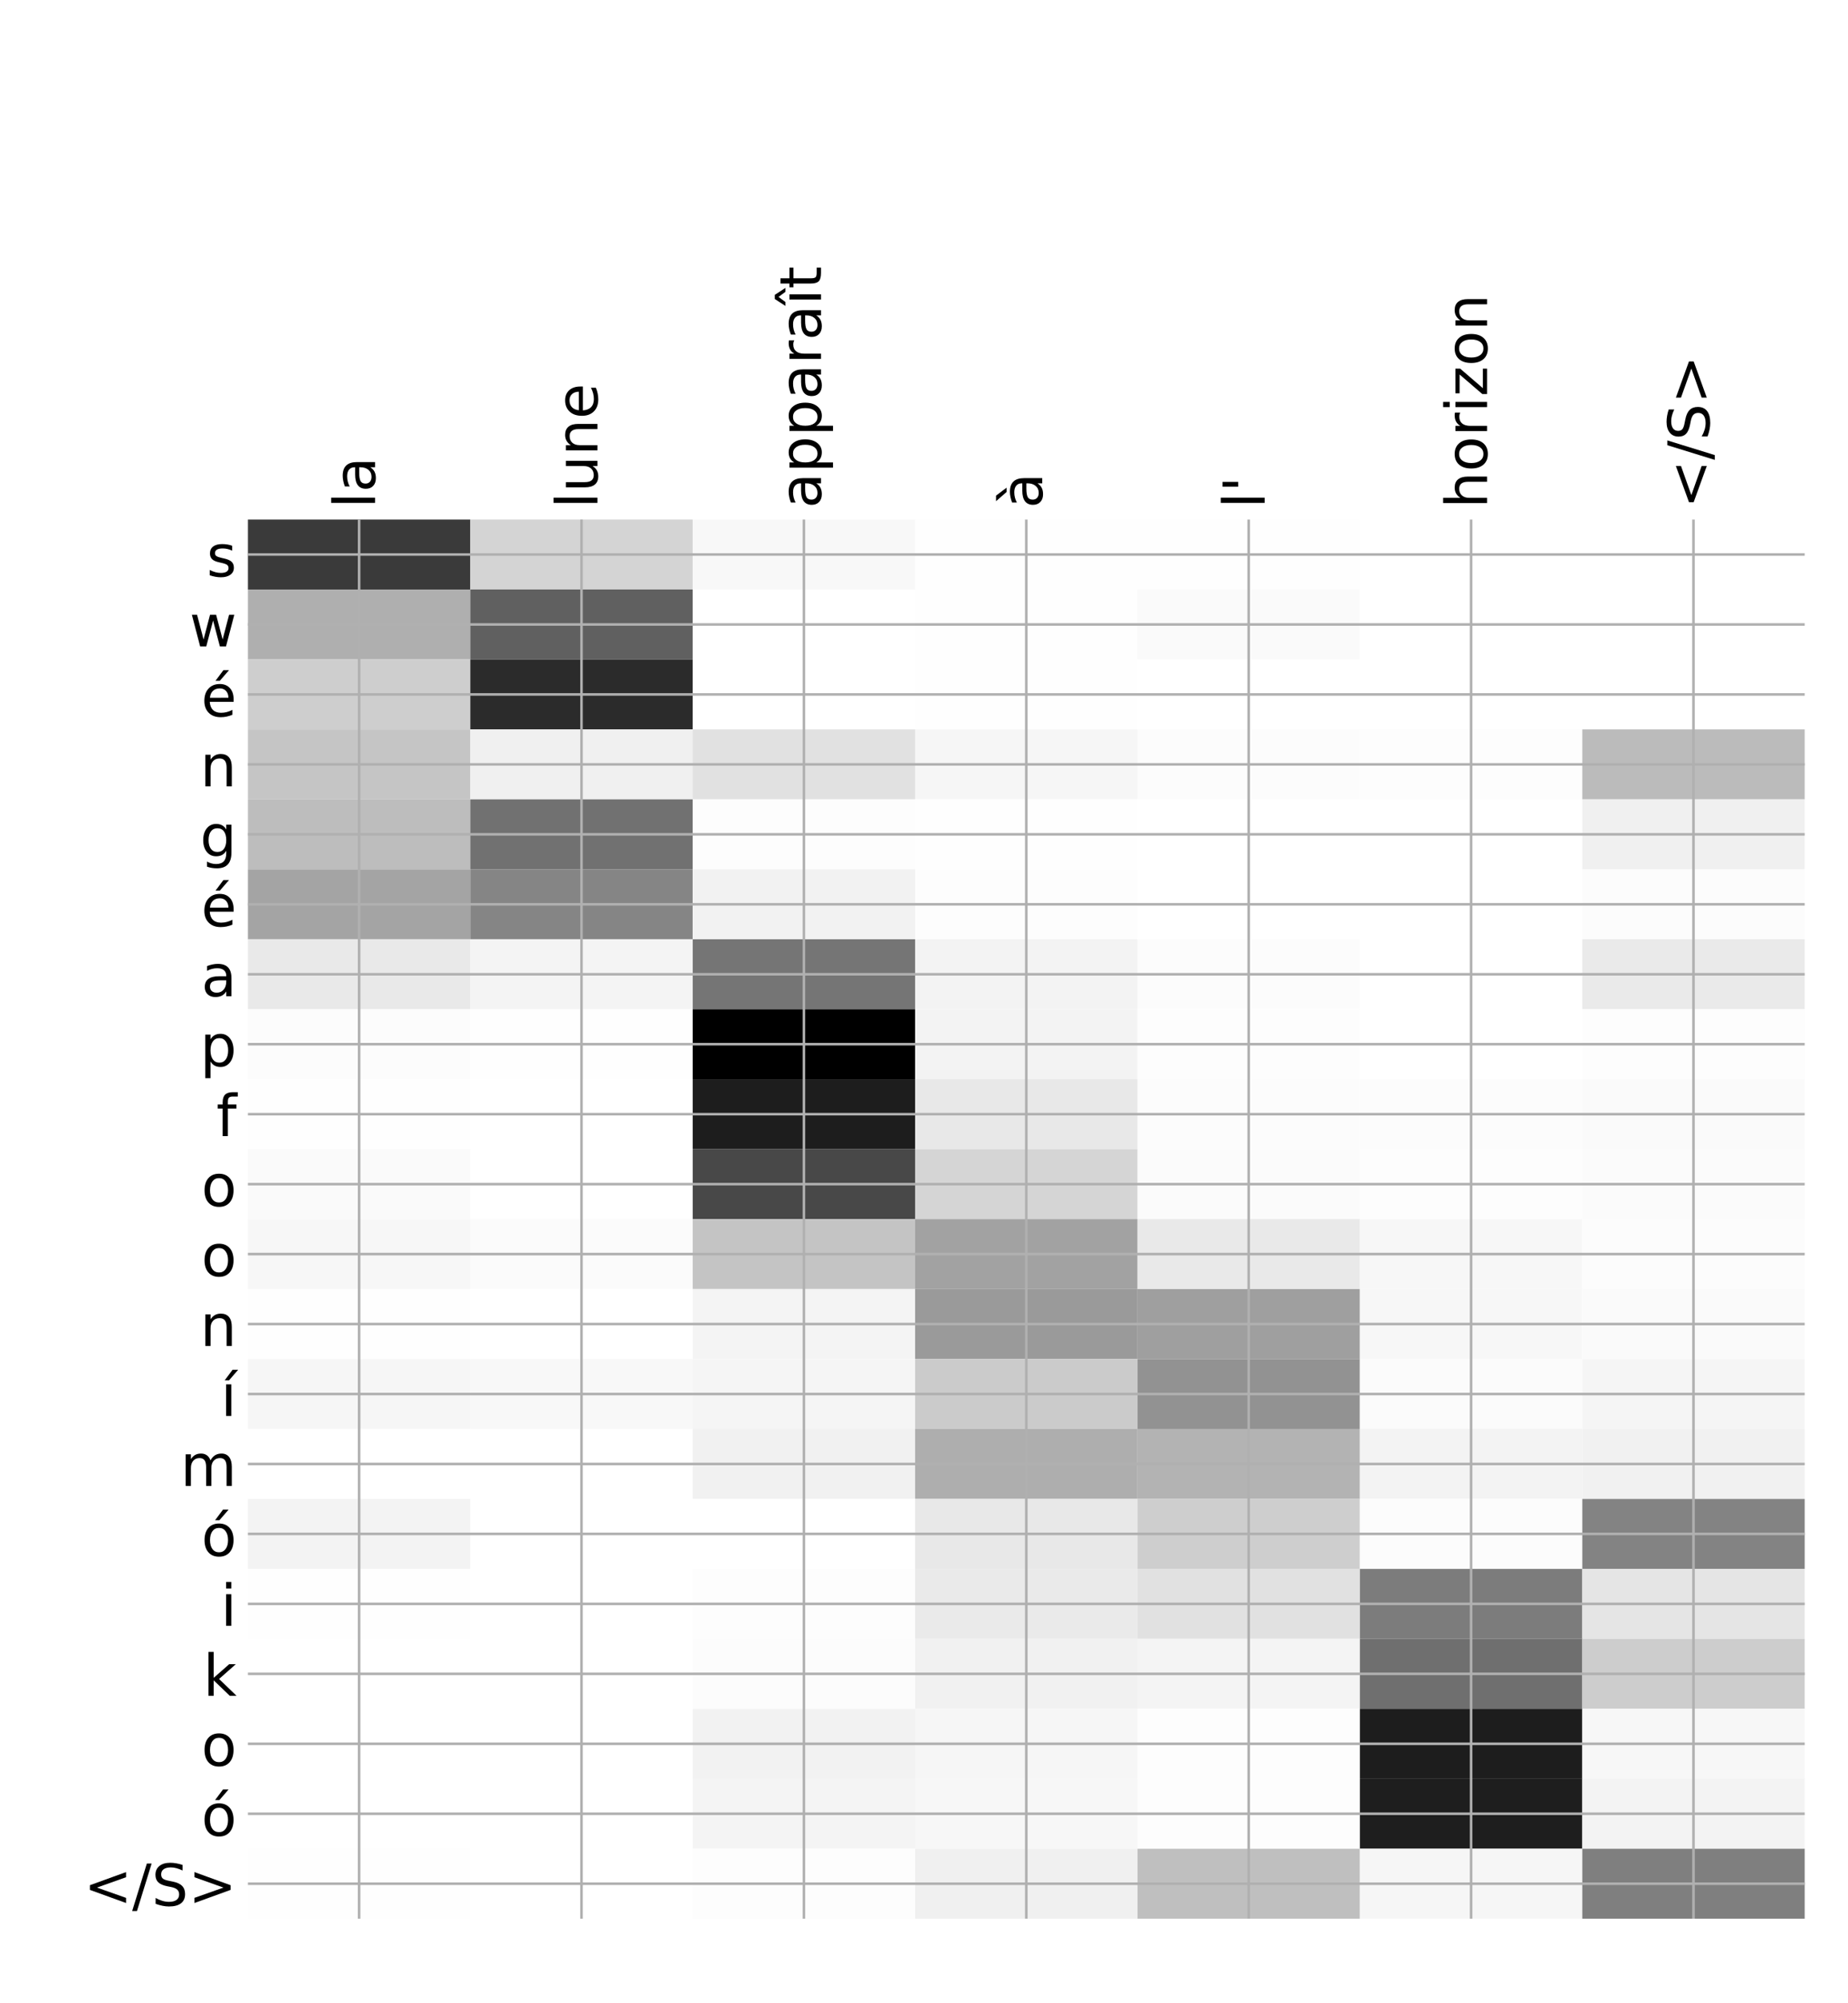 <?xml version="1.0" encoding="utf-8" standalone="no"?>
<!DOCTYPE svg PUBLIC "-//W3C//DTD SVG 1.1//EN"
  "http://www.w3.org/Graphics/SVG/1.1/DTD/svg11.dtd">
<!-- Created with matplotlib (http://matplotlib.org/) -->
<svg height="624pt" version="1.1" viewBox="0 0 576 624" width="576pt" xmlns="http://www.w3.org/2000/svg" xmlns:xlink="http://www.w3.org/1999/xlink">
 <defs>
  <style type="text/css">
*{stroke-linecap:butt;stroke-linejoin:round;}
  </style>
 </defs>
 <g id="figure_1">
  <g id="patch_1">
   <path d="M 0 624 
L 576 624 
L 576 0 
L 0 0 
z
" style="fill:#ffffff;"/>
  </g>
  <g id="axes_1">
   <g id="PolyCollection_1">
    <path clip-path="url(#p0a588c2b7b)" d="M 77.275 161.832 
L 77.275 183.623 
L 146.593 183.623 
L 146.593 161.832 
L 77.275 161.832 
z
" style="fill:#3a3a3a;"/>
    <path clip-path="url(#p0a588c2b7b)" d="M 146.593 161.832 
L 146.593 183.623 
L 215.911 183.623 
L 215.911 161.832 
L 146.593 161.832 
z
" style="fill:#d4d4d4;"/>
    <path clip-path="url(#p0a588c2b7b)" d="M 215.911 161.832 
L 215.911 183.623 
L 285.229 183.623 
L 285.229 161.832 
L 215.911 161.832 
z
" style="fill:#f8f8f8;"/>
    <path clip-path="url(#p0a588c2b7b)" d="M 285.229 161.832 
L 285.229 183.623 
L 354.546 183.623 
L 354.546 161.832 
L 285.229 161.832 
z
" style="fill:#fefefe;"/>
    <path clip-path="url(#p0a588c2b7b)" d="M 354.546 161.832 
L 354.546 183.623 
L 423.864 183.623 
L 423.864 161.832 
L 354.546 161.832 
z
" style="fill:#fefefe;"/>
    <path clip-path="url(#p0a588c2b7b)" d="M 423.864 161.832 
L 423.864 183.623 
L 493.182 183.623 
L 493.182 161.832 
L 423.864 161.832 
z
" style="fill:#ffffff;"/>
    <path clip-path="url(#p0a588c2b7b)" d="M 493.182 161.832 
L 493.182 183.623 
L 562.5 183.623 
L 562.5 161.832 
L 493.182 161.832 
z
" style="fill:#ffffff;"/>
    <path clip-path="url(#p0a588c2b7b)" d="M 77.275 183.623 
L 77.275 205.415 
L 146.593 205.415 
L 146.593 183.623 
L 77.275 183.623 
z
" style="fill:#afafaf;"/>
    <path clip-path="url(#p0a588c2b7b)" d="M 146.593 183.623 
L 146.593 205.415 
L 215.911 205.415 
L 215.911 183.623 
L 146.593 183.623 
z
" style="fill:#606060;"/>
    <path clip-path="url(#p0a588c2b7b)" d="M 215.911 183.623 
L 215.911 205.415 
L 285.229 205.415 
L 285.229 183.623 
L 215.911 183.623 
z
" style="fill:#ffffff;"/>
    <path clip-path="url(#p0a588c2b7b)" d="M 285.229 183.623 
L 285.229 205.415 
L 354.546 205.415 
L 354.546 183.623 
L 285.229 183.623 
z
" style="fill:#fefefe;"/>
    <path clip-path="url(#p0a588c2b7b)" d="M 354.546 183.623 
L 354.546 205.415 
L 423.864 205.415 
L 423.864 183.623 
L 354.546 183.623 
z
" style="fill:#fafafa;"/>
    <path clip-path="url(#p0a588c2b7b)" d="M 423.864 183.623 
L 423.864 205.415 
L 493.182 205.415 
L 493.182 183.623 
L 423.864 183.623 
z
" style="fill:#ffffff;"/>
    <path clip-path="url(#p0a588c2b7b)" d="M 493.182 183.623 
L 493.182 205.415 
L 562.5 205.415 
L 562.5 183.623 
L 493.182 183.623 
z
" style="fill:#ffffff;"/>
    <path clip-path="url(#p0a588c2b7b)" d="M 77.275 205.415 
L 77.275 227.206 
L 146.593 227.206 
L 146.593 205.415 
L 77.275 205.415 
z
" style="fill:#cecece;"/>
    <path clip-path="url(#p0a588c2b7b)" d="M 146.593 205.415 
L 146.593 227.206 
L 215.911 227.206 
L 215.911 205.415 
L 146.593 205.415 
z
" style="fill:#2b2b2b;"/>
    <path clip-path="url(#p0a588c2b7b)" d="M 215.911 205.415 
L 215.911 227.206 
L 285.229 227.206 
L 285.229 205.415 
L 215.911 205.415 
z
" style="fill:#ffffff;"/>
    <path clip-path="url(#p0a588c2b7b)" d="M 285.229 205.415 
L 285.229 227.206 
L 354.546 227.206 
L 354.546 205.415 
L 285.229 205.415 
z
" style="fill:#fefefe;"/>
    <path clip-path="url(#p0a588c2b7b)" d="M 354.546 205.415 
L 354.546 227.206 
L 423.864 227.206 
L 423.864 205.415 
L 354.546 205.415 
z
" style="fill:#ffffff;"/>
    <path clip-path="url(#p0a588c2b7b)" d="M 423.864 205.415 
L 423.864 227.206 
L 493.182 227.206 
L 493.182 205.415 
L 423.864 205.415 
z
" style="fill:#ffffff;"/>
    <path clip-path="url(#p0a588c2b7b)" d="M 493.182 205.415 
L 493.182 227.206 
L 562.5 227.206 
L 562.5 205.415 
L 493.182 205.415 
z
" style="fill:#ffffff;"/>
    <path clip-path="url(#p0a588c2b7b)" d="M 77.275 227.206 
L 77.275 248.998 
L 146.593 248.998 
L 146.593 227.206 
L 77.275 227.206 
z
" style="fill:#c5c5c5;"/>
    <path clip-path="url(#p0a588c2b7b)" d="M 146.593 227.206 
L 146.593 248.998 
L 215.911 248.998 
L 215.911 227.206 
L 146.593 227.206 
z
" style="fill:#f0f0f0;"/>
    <path clip-path="url(#p0a588c2b7b)" d="M 215.911 227.206 
L 215.911 248.998 
L 285.229 248.998 
L 285.229 227.206 
L 215.911 227.206 
z
" style="fill:#e1e1e1;"/>
    <path clip-path="url(#p0a588c2b7b)" d="M 285.229 227.206 
L 285.229 248.998 
L 354.546 248.998 
L 354.546 227.206 
L 285.229 227.206 
z
" style="fill:#f6f6f6;"/>
    <path clip-path="url(#p0a588c2b7b)" d="M 354.546 227.206 
L 354.546 248.998 
L 423.864 248.998 
L 423.864 227.206 
L 354.546 227.206 
z
" style="fill:#fcfcfc;"/>
    <path clip-path="url(#p0a588c2b7b)" d="M 423.864 227.206 
L 423.864 248.998 
L 493.182 248.998 
L 493.182 227.206 
L 423.864 227.206 
z
" style="fill:#fdfdfd;"/>
    <path clip-path="url(#p0a588c2b7b)" d="M 493.182 227.206 
L 493.182 248.998 
L 562.5 248.998 
L 562.5 227.206 
L 493.182 227.206 
z
" style="fill:#bbbbbb;"/>
    <path clip-path="url(#p0a588c2b7b)" d="M 77.275 248.998 
L 77.275 270.789 
L 146.593 270.789 
L 146.593 248.998 
L 77.275 248.998 
z
" style="fill:#bdbdbd;"/>
    <path clip-path="url(#p0a588c2b7b)" d="M 146.593 248.998 
L 146.593 270.789 
L 215.911 270.789 
L 215.911 248.998 
L 146.593 248.998 
z
" style="fill:#717171;"/>
    <path clip-path="url(#p0a588c2b7b)" d="M 215.911 248.998 
L 215.911 270.789 
L 285.229 270.789 
L 285.229 248.998 
L 215.911 248.998 
z
" style="fill:#fdfdfd;"/>
    <path clip-path="url(#p0a588c2b7b)" d="M 285.229 248.998 
L 285.229 270.789 
L 354.546 270.789 
L 354.546 248.998 
L 285.229 248.998 
z
" style="fill:#fefefe;"/>
    <path clip-path="url(#p0a588c2b7b)" d="M 354.546 248.998 
L 354.546 270.789 
L 423.864 270.789 
L 423.864 248.998 
L 354.546 248.998 
z
" style="fill:#ffffff;"/>
    <path clip-path="url(#p0a588c2b7b)" d="M 423.864 248.998 
L 423.864 270.789 
L 493.182 270.789 
L 493.182 248.998 
L 423.864 248.998 
z
" style="fill:#ffffff;"/>
    <path clip-path="url(#p0a588c2b7b)" d="M 493.182 248.998 
L 493.182 270.789 
L 562.5 270.789 
L 562.5 248.998 
L 493.182 248.998 
z
" style="fill:#f0f0f0;"/>
    <path clip-path="url(#p0a588c2b7b)" d="M 77.275 270.789 
L 77.275 292.581 
L 146.593 292.581 
L 146.593 270.789 
L 77.275 270.789 
z
" style="fill:#a4a4a4;"/>
    <path clip-path="url(#p0a588c2b7b)" d="M 146.593 270.789 
L 146.593 292.581 
L 215.911 292.581 
L 215.911 270.789 
L 146.593 270.789 
z
" style="fill:#858585;"/>
    <path clip-path="url(#p0a588c2b7b)" d="M 215.911 270.789 
L 215.911 292.581 
L 285.229 292.581 
L 285.229 270.789 
L 215.911 270.789 
z
" style="fill:#f2f2f2;"/>
    <path clip-path="url(#p0a588c2b7b)" d="M 285.229 270.789 
L 285.229 292.581 
L 354.546 292.581 
L 354.546 270.789 
L 285.229 270.789 
z
" style="fill:#fdfdfd;"/>
    <path clip-path="url(#p0a588c2b7b)" d="M 354.546 270.789 
L 354.546 292.581 
L 423.864 292.581 
L 423.864 270.789 
L 354.546 270.789 
z
" style="fill:#ffffff;"/>
    <path clip-path="url(#p0a588c2b7b)" d="M 423.864 270.789 
L 423.864 292.581 
L 493.182 292.581 
L 493.182 270.789 
L 423.864 270.789 
z
" style="fill:#ffffff;"/>
    <path clip-path="url(#p0a588c2b7b)" d="M 493.182 270.789 
L 493.182 292.581 
L 562.5 292.581 
L 562.5 270.789 
L 493.182 270.789 
z
" style="fill:#fcfcfc;"/>
    <path clip-path="url(#p0a588c2b7b)" d="M 77.275 292.581 
L 77.275 314.372 
L 146.593 314.372 
L 146.593 292.581 
L 77.275 292.581 
z
" style="fill:#e9e9e9;"/>
    <path clip-path="url(#p0a588c2b7b)" d="M 146.593 292.581 
L 146.593 314.372 
L 215.911 314.372 
L 215.911 292.581 
L 146.593 292.581 
z
" style="fill:#f4f4f4;"/>
    <path clip-path="url(#p0a588c2b7b)" d="M 215.911 292.581 
L 215.911 314.372 
L 285.229 314.372 
L 285.229 292.581 
L 215.911 292.581 
z
" style="fill:#757575;"/>
    <path clip-path="url(#p0a588c2b7b)" d="M 285.229 292.581 
L 285.229 314.372 
L 354.546 314.372 
L 354.546 292.581 
L 285.229 292.581 
z
" style="fill:#f3f3f3;"/>
    <path clip-path="url(#p0a588c2b7b)" d="M 354.546 292.581 
L 354.546 314.372 
L 423.864 314.372 
L 423.864 292.581 
L 354.546 292.581 
z
" style="fill:#fcfcfc;"/>
    <path clip-path="url(#p0a588c2b7b)" d="M 423.864 292.581 
L 423.864 314.372 
L 493.182 314.372 
L 493.182 292.581 
L 423.864 292.581 
z
" style="fill:#ffffff;"/>
    <path clip-path="url(#p0a588c2b7b)" d="M 493.182 292.581 
L 493.182 314.372 
L 562.5 314.372 
L 562.5 292.581 
L 493.182 292.581 
z
" style="fill:#eaeaea;"/>
    <path clip-path="url(#p0a588c2b7b)" d="M 77.275 314.372 
L 77.275 336.164 
L 146.593 336.164 
L 146.593 314.372 
L 77.275 314.372 
z
" style="fill:#fcfcfc;"/>
    <path clip-path="url(#p0a588c2b7b)" d="M 146.593 314.372 
L 146.593 336.164 
L 215.911 336.164 
L 215.911 314.372 
L 146.593 314.372 
z
" style="fill:#fefefe;"/>
    <path clip-path="url(#p0a588c2b7b)" d="M 215.911 314.372 
L 215.911 336.164 
L 285.229 336.164 
L 285.229 314.372 
L 215.911 314.372 
z
"/>
    <path clip-path="url(#p0a588c2b7b)" d="M 285.229 314.372 
L 285.229 336.164 
L 354.546 336.164 
L 354.546 314.372 
L 285.229 314.372 
z
" style="fill:#f3f3f3;"/>
    <path clip-path="url(#p0a588c2b7b)" d="M 354.546 314.372 
L 354.546 336.164 
L 423.864 336.164 
L 423.864 314.372 
L 354.546 314.372 
z
" style="fill:#fdfdfd;"/>
    <path clip-path="url(#p0a588c2b7b)" d="M 423.864 314.372 
L 423.864 336.164 
L 493.182 336.164 
L 493.182 314.372 
L 423.864 314.372 
z
" style="fill:#ffffff;"/>
    <path clip-path="url(#p0a588c2b7b)" d="M 493.182 314.372 
L 493.182 336.164 
L 562.5 336.164 
L 562.5 314.372 
L 493.182 314.372 
z
" style="fill:#fdfdfd;"/>
    <path clip-path="url(#p0a588c2b7b)" d="M 77.275 336.164 
L 77.275 357.955 
L 146.593 357.955 
L 146.593 336.164 
L 77.275 336.164 
z
" style="fill:#fefefe;"/>
    <path clip-path="url(#p0a588c2b7b)" d="M 146.593 336.164 
L 146.593 357.955 
L 215.911 357.955 
L 215.911 336.164 
L 146.593 336.164 
z
" style="fill:#ffffff;"/>
    <path clip-path="url(#p0a588c2b7b)" d="M 215.911 336.164 
L 215.911 357.955 
L 285.229 357.955 
L 285.229 336.164 
L 215.911 336.164 
z
" style="fill:#1d1d1d;"/>
    <path clip-path="url(#p0a588c2b7b)" d="M 285.229 336.164 
L 285.229 357.955 
L 354.546 357.955 
L 354.546 336.164 
L 285.229 336.164 
z
" style="fill:#e8e8e8;"/>
    <path clip-path="url(#p0a588c2b7b)" d="M 354.546 336.164 
L 354.546 357.955 
L 423.864 357.955 
L 423.864 336.164 
L 354.546 336.164 
z
" style="fill:#fcfcfc;"/>
    <path clip-path="url(#p0a588c2b7b)" d="M 423.864 336.164 
L 423.864 357.955 
L 493.182 357.955 
L 493.182 336.164 
L 423.864 336.164 
z
" style="fill:#fcfcfc;"/>
    <path clip-path="url(#p0a588c2b7b)" d="M 493.182 336.164 
L 493.182 357.955 
L 562.5 357.955 
L 562.5 336.164 
L 493.182 336.164 
z
" style="fill:#fafafa;"/>
    <path clip-path="url(#p0a588c2b7b)" d="M 77.275 357.955 
L 77.275 379.747 
L 146.593 379.747 
L 146.593 357.955 
L 77.275 357.955 
z
" style="fill:#fafafa;"/>
    <path clip-path="url(#p0a588c2b7b)" d="M 146.593 357.955 
L 146.593 379.747 
L 215.911 379.747 
L 215.911 357.955 
L 146.593 357.955 
z
" style="fill:#ffffff;"/>
    <path clip-path="url(#p0a588c2b7b)" d="M 215.911 357.955 
L 215.911 379.747 
L 285.229 379.747 
L 285.229 357.955 
L 215.911 357.955 
z
" style="fill:#484848;"/>
    <path clip-path="url(#p0a588c2b7b)" d="M 285.229 357.955 
L 285.229 379.747 
L 354.546 379.747 
L 354.546 357.955 
L 285.229 357.955 
z
" style="fill:#d5d5d5;"/>
    <path clip-path="url(#p0a588c2b7b)" d="M 354.546 357.955 
L 354.546 379.747 
L 423.864 379.747 
L 423.864 357.955 
L 354.546 357.955 
z
" style="fill:#fbfbfb;"/>
    <path clip-path="url(#p0a588c2b7b)" d="M 423.864 357.955 
L 423.864 379.747 
L 493.182 379.747 
L 493.182 357.955 
L 423.864 357.955 
z
" style="fill:#fdfdfd;"/>
    <path clip-path="url(#p0a588c2b7b)" d="M 493.182 357.955 
L 493.182 379.747 
L 562.5 379.747 
L 562.5 357.955 
L 493.182 357.955 
z
" style="fill:#fbfbfb;"/>
    <path clip-path="url(#p0a588c2b7b)" d="M 77.275 379.747 
L 77.275 401.538 
L 146.593 401.538 
L 146.593 379.747 
L 77.275 379.747 
z
" style="fill:#f7f7f7;"/>
    <path clip-path="url(#p0a588c2b7b)" d="M 146.593 379.747 
L 146.593 401.538 
L 215.911 401.538 
L 215.911 379.747 
L 146.593 379.747 
z
" style="fill:#fbfbfb;"/>
    <path clip-path="url(#p0a588c2b7b)" d="M 215.911 379.747 
L 215.911 401.538 
L 285.229 401.538 
L 285.229 379.747 
L 215.911 379.747 
z
" style="fill:#c4c4c4;"/>
    <path clip-path="url(#p0a588c2b7b)" d="M 285.229 379.747 
L 285.229 401.538 
L 354.546 401.538 
L 354.546 379.747 
L 285.229 379.747 
z
" style="fill:#a2a2a2;"/>
    <path clip-path="url(#p0a588c2b7b)" d="M 354.546 379.747 
L 354.546 401.538 
L 423.864 401.538 
L 423.864 379.747 
L 354.546 379.747 
z
" style="fill:#e9e9e9;"/>
    <path clip-path="url(#p0a588c2b7b)" d="M 423.864 379.747 
L 423.864 401.538 
L 493.182 401.538 
L 493.182 379.747 
L 423.864 379.747 
z
" style="fill:#f7f7f7;"/>
    <path clip-path="url(#p0a588c2b7b)" d="M 493.182 379.747 
L 493.182 401.538 
L 562.5 401.538 
L 562.5 379.747 
L 493.182 379.747 
z
" style="fill:#fcfcfc;"/>
    <path clip-path="url(#p0a588c2b7b)" d="M 77.275 401.538 
L 77.275 423.33 
L 146.593 423.33 
L 146.593 401.538 
L 77.275 401.538 
z
" style="fill:#fefefe;"/>
    <path clip-path="url(#p0a588c2b7b)" d="M 146.593 401.538 
L 146.593 423.33 
L 215.911 423.33 
L 215.911 401.538 
L 146.593 401.538 
z
" style="fill:#ffffff;"/>
    <path clip-path="url(#p0a588c2b7b)" d="M 215.911 401.538 
L 215.911 423.33 
L 285.229 423.33 
L 285.229 401.538 
L 215.911 401.538 
z
" style="fill:#f4f4f4;"/>
    <path clip-path="url(#p0a588c2b7b)" d="M 285.229 401.538 
L 285.229 423.33 
L 354.546 423.33 
L 354.546 401.538 
L 285.229 401.538 
z
" style="fill:#9a9a9a;"/>
    <path clip-path="url(#p0a588c2b7b)" d="M 354.546 401.538 
L 354.546 423.33 
L 423.864 423.33 
L 423.864 401.538 
L 354.546 401.538 
z
" style="fill:#9f9f9f;"/>
    <path clip-path="url(#p0a588c2b7b)" d="M 423.864 401.538 
L 423.864 423.33 
L 493.182 423.33 
L 493.182 401.538 
L 423.864 401.538 
z
" style="fill:#f7f7f7;"/>
    <path clip-path="url(#p0a588c2b7b)" d="M 493.182 401.538 
L 493.182 423.33 
L 562.5 423.33 
L 562.5 401.538 
L 493.182 401.538 
z
" style="fill:#fafafa;"/>
    <path clip-path="url(#p0a588c2b7b)" d="M 77.275 423.33 
L 77.275 445.121 
L 146.593 445.121 
L 146.593 423.33 
L 77.275 423.33 
z
" style="fill:#f6f6f6;"/>
    <path clip-path="url(#p0a588c2b7b)" d="M 146.593 423.33 
L 146.593 445.121 
L 215.911 445.121 
L 215.911 423.33 
L 146.593 423.33 
z
" style="fill:#f8f8f8;"/>
    <path clip-path="url(#p0a588c2b7b)" d="M 215.911 423.33 
L 215.911 445.121 
L 285.229 445.121 
L 285.229 423.33 
L 215.911 423.33 
z
" style="fill:#f5f5f5;"/>
    <path clip-path="url(#p0a588c2b7b)" d="M 285.229 423.33 
L 285.229 445.121 
L 354.546 445.121 
L 354.546 423.33 
L 285.229 423.33 
z
" style="fill:#cbcbcb;"/>
    <path clip-path="url(#p0a588c2b7b)" d="M 354.546 423.33 
L 354.546 445.121 
L 423.864 445.121 
L 423.864 423.33 
L 354.546 423.33 
z
" style="fill:#929292;"/>
    <path clip-path="url(#p0a588c2b7b)" d="M 423.864 423.33 
L 423.864 445.121 
L 493.182 445.121 
L 493.182 423.33 
L 423.864 423.33 
z
" style="fill:#fbfbfb;"/>
    <path clip-path="url(#p0a588c2b7b)" d="M 493.182 423.33 
L 493.182 445.121 
L 562.5 445.121 
L 562.5 423.33 
L 493.182 423.33 
z
" style="fill:#f5f5f5;"/>
    <path clip-path="url(#p0a588c2b7b)" d="M 77.275 445.121 
L 77.275 466.913 
L 146.593 466.913 
L 146.593 445.121 
L 77.275 445.121 
z
" style="fill:#ffffff;"/>
    <path clip-path="url(#p0a588c2b7b)" d="M 146.593 445.121 
L 146.593 466.913 
L 215.911 466.913 
L 215.911 445.121 
L 146.593 445.121 
z
" style="fill:#ffffff;"/>
    <path clip-path="url(#p0a588c2b7b)" d="M 215.911 445.121 
L 215.911 466.913 
L 285.229 466.913 
L 285.229 445.121 
L 215.911 445.121 
z
" style="fill:#f1f1f1;"/>
    <path clip-path="url(#p0a588c2b7b)" d="M 285.229 445.121 
L 285.229 466.913 
L 354.546 466.913 
L 354.546 445.121 
L 285.229 445.121 
z
" style="fill:#aeaeae;"/>
    <path clip-path="url(#p0a588c2b7b)" d="M 354.546 445.121 
L 354.546 466.913 
L 423.864 466.913 
L 423.864 445.121 
L 354.546 445.121 
z
" style="fill:#b3b3b3;"/>
    <path clip-path="url(#p0a588c2b7b)" d="M 423.864 445.121 
L 423.864 466.913 
L 493.182 466.913 
L 493.182 445.121 
L 423.864 445.121 
z
" style="fill:#f3f3f3;"/>
    <path clip-path="url(#p0a588c2b7b)" d="M 493.182 445.121 
L 493.182 466.913 
L 562.5 466.913 
L 562.5 445.121 
L 493.182 445.121 
z
" style="fill:#f1f1f1;"/>
    <path clip-path="url(#p0a588c2b7b)" d="M 77.275 466.913 
L 77.275 488.704 
L 146.593 488.704 
L 146.593 466.913 
L 77.275 466.913 
z
" style="fill:#f3f3f3;"/>
    <path clip-path="url(#p0a588c2b7b)" d="M 146.593 466.913 
L 146.593 488.704 
L 215.911 488.704 
L 215.911 466.913 
L 146.593 466.913 
z
" style="fill:#ffffff;"/>
    <path clip-path="url(#p0a588c2b7b)" d="M 215.911 466.913 
L 215.911 488.704 
L 285.229 488.704 
L 285.229 466.913 
L 215.911 466.913 
z
" style="fill:#ffffff;"/>
    <path clip-path="url(#p0a588c2b7b)" d="M 285.229 466.913 
L 285.229 488.704 
L 354.546 488.704 
L 354.546 466.913 
L 285.229 466.913 
z
" style="fill:#e8e8e8;"/>
    <path clip-path="url(#p0a588c2b7b)" d="M 354.546 466.913 
L 354.546 488.704 
L 423.864 488.704 
L 423.864 466.913 
L 354.546 466.913 
z
" style="fill:#cecece;"/>
    <path clip-path="url(#p0a588c2b7b)" d="M 423.864 466.913 
L 423.864 488.704 
L 493.182 488.704 
L 493.182 466.913 
L 423.864 466.913 
z
" style="fill:#fcfcfc;"/>
    <path clip-path="url(#p0a588c2b7b)" d="M 493.182 466.913 
L 493.182 488.704 
L 562.5 488.704 
L 562.5 466.913 
L 493.182 466.913 
z
" style="fill:#838383;"/>
    <path clip-path="url(#p0a588c2b7b)" d="M 77.275 488.704 
L 77.275 510.496 
L 146.593 510.496 
L 146.593 488.704 
L 77.275 488.704 
z
" style="fill:#fefefe;"/>
    <path clip-path="url(#p0a588c2b7b)" d="M 146.593 488.704 
L 146.593 510.496 
L 215.911 510.496 
L 215.911 488.704 
L 146.593 488.704 
z
" style="fill:#ffffff;"/>
    <path clip-path="url(#p0a588c2b7b)" d="M 215.911 488.704 
L 215.911 510.496 
L 285.229 510.496 
L 285.229 488.704 
L 215.911 488.704 
z
" style="fill:#fdfdfd;"/>
    <path clip-path="url(#p0a588c2b7b)" d="M 285.229 488.704 
L 285.229 510.496 
L 354.546 510.496 
L 354.546 488.704 
L 285.229 488.704 
z
" style="fill:#eaeaea;"/>
    <path clip-path="url(#p0a588c2b7b)" d="M 354.546 488.704 
L 354.546 510.496 
L 423.864 510.496 
L 423.864 488.704 
L 354.546 488.704 
z
" style="fill:#e1e1e1;"/>
    <path clip-path="url(#p0a588c2b7b)" d="M 423.864 488.704 
L 423.864 510.496 
L 493.182 510.496 
L 493.182 488.704 
L 423.864 488.704 
z
" style="fill:#7c7c7c;"/>
    <path clip-path="url(#p0a588c2b7b)" d="M 493.182 488.704 
L 493.182 510.496 
L 562.5 510.496 
L 562.5 488.704 
L 493.182 488.704 
z
" style="fill:#e5e5e5;"/>
    <path clip-path="url(#p0a588c2b7b)" d="M 77.275 510.496 
L 77.275 532.287 
L 146.593 532.287 
L 146.593 510.496 
L 77.275 510.496 
z
" style="fill:#ffffff;"/>
    <path clip-path="url(#p0a588c2b7b)" d="M 146.593 510.496 
L 146.593 532.287 
L 215.911 532.287 
L 215.911 510.496 
L 146.593 510.496 
z
" style="fill:#ffffff;"/>
    <path clip-path="url(#p0a588c2b7b)" d="M 215.911 510.496 
L 215.911 532.287 
L 285.229 532.287 
L 285.229 510.496 
L 215.911 510.496 
z
" style="fill:#fcfcfc;"/>
    <path clip-path="url(#p0a588c2b7b)" d="M 285.229 510.496 
L 285.229 532.287 
L 354.546 532.287 
L 354.546 510.496 
L 285.229 510.496 
z
" style="fill:#f1f1f1;"/>
    <path clip-path="url(#p0a588c2b7b)" d="M 354.546 510.496 
L 354.546 532.287 
L 423.864 532.287 
L 423.864 510.496 
L 354.546 510.496 
z
" style="fill:#f4f4f4;"/>
    <path clip-path="url(#p0a588c2b7b)" d="M 423.864 510.496 
L 423.864 532.287 
L 493.182 532.287 
L 493.182 510.496 
L 423.864 510.496 
z
" style="fill:#6f6f6f;"/>
    <path clip-path="url(#p0a588c2b7b)" d="M 493.182 510.496 
L 493.182 532.287 
L 562.5 532.287 
L 562.5 510.496 
L 493.182 510.496 
z
" style="fill:#cdcdcd;"/>
    <path clip-path="url(#p0a588c2b7b)" d="M 77.275 532.287 
L 77.275 554.079 
L 146.593 554.079 
L 146.593 532.287 
L 77.275 532.287 
z
" style="fill:#ffffff;"/>
    <path clip-path="url(#p0a588c2b7b)" d="M 146.593 532.287 
L 146.593 554.079 
L 215.911 554.079 
L 215.911 532.287 
L 146.593 532.287 
z
" style="fill:#ffffff;"/>
    <path clip-path="url(#p0a588c2b7b)" d="M 215.911 532.287 
L 215.911 554.079 
L 285.229 554.079 
L 285.229 532.287 
L 215.911 532.287 
z
" style="fill:#f2f2f2;"/>
    <path clip-path="url(#p0a588c2b7b)" d="M 285.229 532.287 
L 285.229 554.079 
L 354.546 554.079 
L 354.546 532.287 
L 285.229 532.287 
z
" style="fill:#f6f6f6;"/>
    <path clip-path="url(#p0a588c2b7b)" d="M 354.546 532.287 
L 354.546 554.079 
L 423.864 554.079 
L 423.864 532.287 
L 354.546 532.287 
z
" style="fill:#fdfdfd;"/>
    <path clip-path="url(#p0a588c2b7b)" d="M 423.864 532.287 
L 423.864 554.079 
L 493.182 554.079 
L 493.182 532.287 
L 423.864 532.287 
z
" style="fill:#1d1d1d;"/>
    <path clip-path="url(#p0a588c2b7b)" d="M 493.182 532.287 
L 493.182 554.079 
L 562.5 554.079 
L 562.5 532.287 
L 493.182 532.287 
z
" style="fill:#f7f7f7;"/>
    <path clip-path="url(#p0a588c2b7b)" d="M 77.275 554.079 
L 77.275 575.87 
L 146.593 575.87 
L 146.593 554.079 
L 77.275 554.079 
z
" style="fill:#ffffff;"/>
    <path clip-path="url(#p0a588c2b7b)" d="M 146.593 554.079 
L 146.593 575.87 
L 215.911 575.87 
L 215.911 554.079 
L 146.593 554.079 
z
" style="fill:#ffffff;"/>
    <path clip-path="url(#p0a588c2b7b)" d="M 215.911 554.079 
L 215.911 575.87 
L 285.229 575.87 
L 285.229 554.079 
L 215.911 554.079 
z
" style="fill:#f4f4f4;"/>
    <path clip-path="url(#p0a588c2b7b)" d="M 285.229 554.079 
L 285.229 575.87 
L 354.546 575.87 
L 354.546 554.079 
L 285.229 554.079 
z
" style="fill:#f7f7f7;"/>
    <path clip-path="url(#p0a588c2b7b)" d="M 354.546 554.079 
L 354.546 575.87 
L 423.864 575.87 
L 423.864 554.079 
L 354.546 554.079 
z
" style="fill:#fdfdfd;"/>
    <path clip-path="url(#p0a588c2b7b)" d="M 423.864 554.079 
L 423.864 575.87 
L 493.182 575.87 
L 493.182 554.079 
L 423.864 554.079 
z
" style="fill:#1e1e1e;"/>
    <path clip-path="url(#p0a588c2b7b)" d="M 493.182 554.079 
L 493.182 575.87 
L 562.5 575.87 
L 562.5 554.079 
L 493.182 554.079 
z
" style="fill:#f3f3f3;"/>
    <path clip-path="url(#p0a588c2b7b)" d="M 77.275 575.87 
L 77.275 597.662 
L 146.593 597.662 
L 146.593 575.87 
L 77.275 575.87 
z
" style="fill:#fefefe;"/>
    <path clip-path="url(#p0a588c2b7b)" d="M 146.593 575.87 
L 146.593 597.662 
L 215.911 597.662 
L 215.911 575.87 
L 146.593 575.87 
z
" style="fill:#ffffff;"/>
    <path clip-path="url(#p0a588c2b7b)" d="M 215.911 575.87 
L 215.911 597.662 
L 285.229 597.662 
L 285.229 575.87 
L 215.911 575.87 
z
" style="fill:#fdfdfd;"/>
    <path clip-path="url(#p0a588c2b7b)" d="M 285.229 575.87 
L 285.229 597.662 
L 354.546 597.662 
L 354.546 575.87 
L 285.229 575.87 
z
" style="fill:#f0f0f0;"/>
    <path clip-path="url(#p0a588c2b7b)" d="M 354.546 575.87 
L 354.546 597.662 
L 423.864 597.662 
L 423.864 575.87 
L 354.546 575.87 
z
" style="fill:#bfbfbf;"/>
    <path clip-path="url(#p0a588c2b7b)" d="M 423.864 575.87 
L 423.864 597.662 
L 493.182 597.662 
L 493.182 575.87 
L 423.864 575.87 
z
" style="fill:#f6f6f6;"/>
    <path clip-path="url(#p0a588c2b7b)" d="M 493.182 575.87 
L 493.182 597.662 
L 562.5 597.662 
L 562.5 575.87 
L 493.182 575.87 
z
" style="fill:#7f7f7f;"/>
   </g>
   <g id="matplotlib.axis_1">
    <g id="xtick_1">
     <g id="line2d_1">
      <path clip-path="url(#p0a588c2b7b)" d="M 111.934 597.662 
L 111.934 161.832 
" style="fill:none;stroke:#b0b0b0;stroke-linecap:square;stroke-width:0.8;"/>
     </g>
     <g id="line2d_2"/>
     <g id="text_1">
      <!-- la -->
      <defs>
       <path d="M 9.422 75.984 
L 18.406 75.984 
L 18.406 0 
L 9.422 0 
z
" id="DejaVuSans-6c"/>
       <path d="M 34.281 27.484 
Q 23.391 27.484 19.188 25 
Q 14.984 22.516 14.984 16.5 
Q 14.984 11.719 18.141 8.906 
Q 21.297 6.109 26.703 6.109 
Q 34.188 6.109 38.703 11.406 
Q 43.219 16.703 43.219 25.484 
L 43.219 27.484 
z
M 52.203 31.203 
L 52.203 0 
L 43.219 0 
L 43.219 8.297 
Q 40.141 3.328 35.547 0.953 
Q 30.953 -1.422 24.312 -1.422 
Q 15.922 -1.422 10.953 3.297 
Q 6 8.016 6 15.922 
Q 6 25.141 12.172 29.828 
Q 18.359 34.516 30.609 34.516 
L 43.219 34.516 
L 43.219 35.406 
Q 43.219 41.609 39.141 45 
Q 35.062 48.391 27.688 48.391 
Q 23 48.391 18.547 47.266 
Q 14.109 46.141 10.016 43.891 
L 10.016 52.203 
Q 14.938 54.109 19.578 55.047 
Q 24.219 56 28.609 56 
Q 40.484 56 46.344 49.844 
Q 52.203 43.703 52.203 31.203 
z
" id="DejaVuSans-61"/>
      </defs>
      <g transform="translate(116.901 158.332)rotate(-90)scale(0.18 -0.18)">
       <use xlink:href="#DejaVuSans-6c"/>
       <use x="27.783" xlink:href="#DejaVuSans-61"/>
      </g>
     </g>
    </g>
    <g id="xtick_2">
     <g id="line2d_3">
      <path clip-path="url(#p0a588c2b7b)" d="M 181.252 597.662 
L 181.252 161.832 
" style="fill:none;stroke:#b0b0b0;stroke-linecap:square;stroke-width:0.8;"/>
     </g>
     <g id="line2d_4"/>
     <g id="text_2">
      <!-- lune -->
      <defs>
       <path d="M 8.5 21.578 
L 8.5 54.688 
L 17.484 54.688 
L 17.484 21.922 
Q 17.484 14.156 20.5 10.266 
Q 23.531 6.391 29.594 6.391 
Q 36.859 6.391 41.078 11.031 
Q 45.312 15.672 45.312 23.688 
L 45.312 54.688 
L 54.297 54.688 
L 54.297 0 
L 45.312 0 
L 45.312 8.406 
Q 42.047 3.422 37.719 1 
Q 33.406 -1.422 27.688 -1.422 
Q 18.266 -1.422 13.375 4.438 
Q 8.5 10.297 8.5 21.578 
z
M 31.109 56 
z
" id="DejaVuSans-75"/>
       <path d="M 54.891 33.016 
L 54.891 0 
L 45.906 0 
L 45.906 32.719 
Q 45.906 40.484 42.875 44.328 
Q 39.844 48.188 33.797 48.188 
Q 26.516 48.188 22.312 43.547 
Q 18.109 38.922 18.109 30.906 
L 18.109 0 
L 9.078 0 
L 9.078 54.688 
L 18.109 54.688 
L 18.109 46.188 
Q 21.344 51.125 25.703 53.562 
Q 30.078 56 35.797 56 
Q 45.219 56 50.047 50.172 
Q 54.891 44.344 54.891 33.016 
z
" id="DejaVuSans-6e"/>
       <path d="M 56.203 29.594 
L 56.203 25.203 
L 14.891 25.203 
Q 15.484 15.922 20.484 11.062 
Q 25.484 6.203 34.422 6.203 
Q 39.594 6.203 44.453 7.469 
Q 49.312 8.734 54.109 11.281 
L 54.109 2.781 
Q 49.266 0.734 44.188 -0.344 
Q 39.109 -1.422 33.891 -1.422 
Q 20.797 -1.422 13.156 6.188 
Q 5.516 13.812 5.516 26.812 
Q 5.516 40.234 12.766 48.109 
Q 20.016 56 32.328 56 
Q 43.359 56 49.781 48.891 
Q 56.203 41.797 56.203 29.594 
z
M 47.219 32.234 
Q 47.125 39.594 43.094 43.984 
Q 39.062 48.391 32.422 48.391 
Q 24.906 48.391 20.391 44.141 
Q 15.875 39.891 15.188 32.172 
z
" id="DejaVuSans-65"/>
      </defs>
      <g transform="translate(186.219 158.332)rotate(-90)scale(0.18 -0.18)">
       <use xlink:href="#DejaVuSans-6c"/>
       <use x="27.783" xlink:href="#DejaVuSans-75"/>
       <use x="91.162" xlink:href="#DejaVuSans-6e"/>
       <use x="154.541" xlink:href="#DejaVuSans-65"/>
      </g>
     </g>
    </g>
    <g id="xtick_3">
     <g id="line2d_5">
      <path clip-path="url(#p0a588c2b7b)" d="M 250.57 597.662 
L 250.57 161.832 
" style="fill:none;stroke:#b0b0b0;stroke-linecap:square;stroke-width:0.8;"/>
     </g>
     <g id="line2d_6"/>
     <g id="text_3">
      <!-- apparaît -->
      <defs>
       <path d="M 18.109 8.203 
L 18.109 -20.797 
L 9.078 -20.797 
L 9.078 54.688 
L 18.109 54.688 
L 18.109 46.391 
Q 20.953 51.266 25.266 53.625 
Q 29.594 56 35.594 56 
Q 45.562 56 51.781 48.094 
Q 58.016 40.188 58.016 27.297 
Q 58.016 14.406 51.781 6.484 
Q 45.562 -1.422 35.594 -1.422 
Q 29.594 -1.422 25.266 0.953 
Q 20.953 3.328 18.109 8.203 
z
M 48.688 27.297 
Q 48.688 37.203 44.609 42.844 
Q 40.531 48.484 33.406 48.484 
Q 26.266 48.484 22.188 42.844 
Q 18.109 37.203 18.109 27.297 
Q 18.109 17.391 22.188 11.75 
Q 26.266 6.109 33.406 6.109 
Q 40.531 6.109 44.609 11.75 
Q 48.688 17.391 48.688 27.297 
z
" id="DejaVuSans-70"/>
       <path d="M 41.109 46.297 
Q 39.594 47.172 37.812 47.578 
Q 36.031 48 33.891 48 
Q 26.266 48 22.188 43.047 
Q 18.109 38.094 18.109 28.812 
L 18.109 0 
L 9.078 0 
L 9.078 54.688 
L 18.109 54.688 
L 18.109 46.188 
Q 20.953 51.172 25.484 53.578 
Q 30.031 56 36.531 56 
Q 37.453 56 38.578 55.875 
Q 39.703 55.766 41.062 55.516 
z
" id="DejaVuSans-72"/>
       <path d="M 9.422 54.688 
L 18.406 54.688 
L 18.406 0 
L 9.422 0 
z
M 13.922 56 
z
M 10.266 79.984 
L 17.484 79.984 
L 29.453 61.625 
L 22.672 61.625 
L 13.875 73.578 
L 5.094 61.625 
L -1.703 61.625 
z
" id="DejaVuSans-ee"/>
       <path d="M 18.312 70.219 
L 18.312 54.688 
L 36.812 54.688 
L 36.812 47.703 
L 18.312 47.703 
L 18.312 18.016 
Q 18.312 11.328 20.141 9.422 
Q 21.969 7.516 27.594 7.516 
L 36.812 7.516 
L 36.812 0 
L 27.594 0 
Q 17.188 0 13.234 3.875 
Q 9.281 7.766 9.281 18.016 
L 9.281 47.703 
L 2.688 47.703 
L 2.688 54.688 
L 9.281 54.688 
L 9.281 70.219 
z
" id="DejaVuSans-74"/>
      </defs>
      <g transform="translate(255.897 158.332)rotate(-90)scale(0.18 -0.18)">
       <use xlink:href="#DejaVuSans-61"/>
       <use x="61.279" xlink:href="#DejaVuSans-70"/>
       <use x="124.756" xlink:href="#DejaVuSans-70"/>
       <use x="188.232" xlink:href="#DejaVuSans-61"/>
       <use x="249.512" xlink:href="#DejaVuSans-72"/>
       <use x="290.625" xlink:href="#DejaVuSans-61"/>
       <use x="351.904" xlink:href="#DejaVuSans-ee"/>
       <use x="379.688" xlink:href="#DejaVuSans-74"/>
      </g>
     </g>
    </g>
    <g id="xtick_4">
     <g id="line2d_7">
      <path clip-path="url(#p0a588c2b7b)" d="M 319.887 597.662 
L 319.887 161.832 
" style="fill:none;stroke:#b0b0b0;stroke-linecap:square;stroke-width:0.8;"/>
     </g>
     <g id="line2d_8"/>
     <g id="text_4">
      <!-- à -->
      <defs>
       <path d="M 34.281 27.484 
Q 23.391 27.484 19.188 25 
Q 14.984 22.516 14.984 16.5 
Q 14.984 11.719 18.141 8.906 
Q 21.297 6.109 26.703 6.109 
Q 34.188 6.109 38.703 11.406 
Q 43.219 16.703 43.219 25.484 
L 43.219 27.484 
z
M 52.203 31.203 
L 52.203 0 
L 43.219 0 
L 43.219 8.297 
Q 40.141 3.328 35.547 0.953 
Q 30.953 -1.422 24.312 -1.422 
Q 15.922 -1.422 10.953 3.297 
Q 6 8.016 6 15.922 
Q 6 25.141 12.172 29.828 
Q 18.359 34.516 30.609 34.516 
L 43.219 34.516 
L 43.219 35.406 
Q 43.219 41.609 39.141 45 
Q 35.062 48.391 27.688 48.391 
Q 23 48.391 18.547 47.266 
Q 14.109 46.141 10.016 43.891 
L 10.016 52.203 
Q 14.938 54.109 19.578 55.047 
Q 24.219 56 28.609 56 
Q 40.484 56 46.344 49.844 
Q 52.203 43.703 52.203 31.203 
z
M 21.922 79.984 
L 35.688 61.719 
L 28.219 61.719 
L 12.297 79.984 
z
" id="DejaVuSans-e0"/>
      </defs>
      <g transform="translate(324.854 158.332)rotate(-90)scale(0.18 -0.18)">
       <use xlink:href="#DejaVuSans-e0"/>
      </g>
     </g>
    </g>
    <g id="xtick_5">
     <g id="line2d_9">
      <path clip-path="url(#p0a588c2b7b)" d="M 389.205 597.662 
L 389.205 161.832 
" style="fill:none;stroke:#b0b0b0;stroke-linecap:square;stroke-width:0.8;"/>
     </g>
     <g id="line2d_10"/>
     <g id="text_5">
      <!-- l' -->
      <defs>
       <path d="M 17.922 72.906 
L 17.922 45.797 
L 9.625 45.797 
L 9.625 72.906 
z
" id="DejaVuSans-27"/>
      </defs>
      <g transform="translate(394.172 158.332)rotate(-90)scale(0.18 -0.18)">
       <use xlink:href="#DejaVuSans-6c"/>
       <use x="27.783" xlink:href="#DejaVuSans-27"/>
      </g>
     </g>
    </g>
    <g id="xtick_6">
     <g id="line2d_11">
      <path clip-path="url(#p0a588c2b7b)" d="M 458.523 597.662 
L 458.523 161.832 
" style="fill:none;stroke:#b0b0b0;stroke-linecap:square;stroke-width:0.8;"/>
     </g>
     <g id="line2d_12"/>
     <g id="text_6">
      <!-- horizon -->
      <defs>
       <path d="M 54.891 33.016 
L 54.891 0 
L 45.906 0 
L 45.906 32.719 
Q 45.906 40.484 42.875 44.328 
Q 39.844 48.188 33.797 48.188 
Q 26.516 48.188 22.312 43.547 
Q 18.109 38.922 18.109 30.906 
L 18.109 0 
L 9.078 0 
L 9.078 75.984 
L 18.109 75.984 
L 18.109 46.188 
Q 21.344 51.125 25.703 53.562 
Q 30.078 56 35.797 56 
Q 45.219 56 50.047 50.172 
Q 54.891 44.344 54.891 33.016 
z
" id="DejaVuSans-68"/>
       <path d="M 30.609 48.391 
Q 23.391 48.391 19.188 42.75 
Q 14.984 37.109 14.984 27.297 
Q 14.984 17.484 19.156 11.844 
Q 23.344 6.203 30.609 6.203 
Q 37.797 6.203 41.984 11.859 
Q 46.188 17.531 46.188 27.297 
Q 46.188 37.016 41.984 42.703 
Q 37.797 48.391 30.609 48.391 
z
M 30.609 56 
Q 42.328 56 49.016 48.375 
Q 55.719 40.766 55.719 27.297 
Q 55.719 13.875 49.016 6.219 
Q 42.328 -1.422 30.609 -1.422 
Q 18.844 -1.422 12.172 6.219 
Q 5.516 13.875 5.516 27.297 
Q 5.516 40.766 12.172 48.375 
Q 18.844 56 30.609 56 
z
" id="DejaVuSans-6f"/>
       <path d="M 9.422 54.688 
L 18.406 54.688 
L 18.406 0 
L 9.422 0 
z
M 9.422 75.984 
L 18.406 75.984 
L 18.406 64.594 
L 9.422 64.594 
z
" id="DejaVuSans-69"/>
       <path d="M 5.516 54.688 
L 48.188 54.688 
L 48.188 46.484 
L 14.406 7.172 
L 48.188 7.172 
L 48.188 0 
L 4.297 0 
L 4.297 8.203 
L 38.094 47.516 
L 5.516 47.516 
z
" id="DejaVuSans-7a"/>
      </defs>
      <g transform="translate(463.49 158.332)rotate(-90)scale(0.18 -0.18)">
       <use xlink:href="#DejaVuSans-68"/>
       <use x="63.379" xlink:href="#DejaVuSans-6f"/>
       <use x="124.561" xlink:href="#DejaVuSans-72"/>
       <use x="165.674" xlink:href="#DejaVuSans-69"/>
       <use x="193.457" xlink:href="#DejaVuSans-7a"/>
       <use x="245.947" xlink:href="#DejaVuSans-6f"/>
       <use x="307.129" xlink:href="#DejaVuSans-6e"/>
      </g>
     </g>
    </g>
    <g id="xtick_7">
     <g id="line2d_13">
      <path clip-path="url(#p0a588c2b7b)" d="M 527.841 597.662 
L 527.841 161.832 
" style="fill:none;stroke:#b0b0b0;stroke-linecap:square;stroke-width:0.8;"/>
     </g>
     <g id="line2d_14"/>
     <g id="text_7">
      <!-- &lt;/S&gt; -->
      <defs>
       <path d="M 73.188 49.219 
L 22.797 31.297 
L 73.188 13.484 
L 73.188 4.594 
L 10.594 27.297 
L 10.594 35.406 
L 73.188 58.109 
z
" id="DejaVuSans-3c"/>
       <path d="M 25.391 72.906 
L 33.688 72.906 
L 8.297 -9.281 
L 0 -9.281 
z
" id="DejaVuSans-2f"/>
       <path d="M 53.516 70.516 
L 53.516 60.891 
Q 47.906 63.578 42.922 64.891 
Q 37.938 66.219 33.297 66.219 
Q 25.25 66.219 20.875 63.094 
Q 16.5 59.969 16.5 54.203 
Q 16.5 49.359 19.406 46.891 
Q 22.312 44.438 30.422 42.922 
L 36.375 41.703 
Q 47.406 39.594 52.656 34.297 
Q 57.906 29 57.906 20.125 
Q 57.906 9.516 50.797 4.047 
Q 43.703 -1.422 29.984 -1.422 
Q 24.812 -1.422 18.969 -0.25 
Q 13.141 0.922 6.891 3.219 
L 6.891 13.375 
Q 12.891 10.016 18.656 8.297 
Q 24.422 6.594 29.984 6.594 
Q 38.422 6.594 43.016 9.906 
Q 47.609 13.234 47.609 19.391 
Q 47.609 24.75 44.312 27.781 
Q 41.016 30.812 33.5 32.328 
L 27.484 33.5 
Q 16.453 35.688 11.516 40.375 
Q 6.594 45.062 6.594 53.422 
Q 6.594 63.094 13.406 68.656 
Q 20.219 74.219 32.172 74.219 
Q 37.312 74.219 42.625 73.281 
Q 47.953 72.359 53.516 70.516 
z
" id="DejaVuSans-53"/>
       <path d="M 10.594 49.219 
L 10.594 58.109 
L 73.188 35.406 
L 73.188 27.297 
L 10.594 4.594 
L 10.594 13.484 
L 60.891 31.297 
z
" id="DejaVuSans-3e"/>
      </defs>
      <g transform="translate(532.808 158.332)rotate(-90)scale(0.18 -0.18)">
       <use xlink:href="#DejaVuSans-3c"/>
       <use x="83.789" xlink:href="#DejaVuSans-2f"/>
       <use x="117.48" xlink:href="#DejaVuSans-53"/>
       <use x="180.957" xlink:href="#DejaVuSans-3e"/>
      </g>
     </g>
    </g>
   </g>
   <g id="matplotlib.axis_2">
    <g id="ytick_1">
     <g id="line2d_15">
      <path clip-path="url(#p0a588c2b7b)" d="M 77.275 172.728 
L 562.5 172.728 
" style="fill:none;stroke:#b0b0b0;stroke-linecap:square;stroke-width:0.8;"/>
     </g>
     <g id="line2d_16"/>
     <g id="text_8">
      <!-- s -->
      <defs>
       <path d="M 44.281 53.078 
L 44.281 44.578 
Q 40.484 46.531 36.375 47.5 
Q 32.281 48.484 27.875 48.484 
Q 21.188 48.484 17.844 46.438 
Q 14.5 44.391 14.5 40.281 
Q 14.5 37.156 16.891 35.375 
Q 19.281 33.594 26.516 31.984 
L 29.594 31.297 
Q 39.156 29.25 43.188 25.516 
Q 47.219 21.781 47.219 15.094 
Q 47.219 7.469 41.188 3.016 
Q 35.156 -1.422 24.609 -1.422 
Q 20.219 -1.422 15.453 -0.562 
Q 10.688 0.297 5.422 2 
L 5.422 11.281 
Q 10.406 8.688 15.234 7.391 
Q 20.062 6.109 24.812 6.109 
Q 31.156 6.109 34.562 8.281 
Q 37.984 10.453 37.984 14.406 
Q 37.984 18.062 35.516 20.016 
Q 33.062 21.969 24.703 23.781 
L 21.578 24.516 
Q 13.234 26.266 9.516 29.906 
Q 5.812 33.547 5.812 39.891 
Q 5.812 47.609 11.281 51.797 
Q 16.75 56 26.812 56 
Q 31.781 56 36.172 55.266 
Q 40.578 54.547 44.281 53.078 
z
" id="DejaVuSans-73"/>
      </defs>
      <g transform="translate(64.398 179.566)scale(0.18 -0.18)">
       <use xlink:href="#DejaVuSans-73"/>
      </g>
     </g>
    </g>
    <g id="ytick_2">
     <g id="line2d_17">
      <path clip-path="url(#p0a588c2b7b)" d="M 77.275 194.519 
L 562.5 194.519 
" style="fill:none;stroke:#b0b0b0;stroke-linecap:square;stroke-width:0.8;"/>
     </g>
     <g id="line2d_18"/>
     <g id="text_9">
      <!-- w -->
      <defs>
       <path d="M 4.203 54.688 
L 13.188 54.688 
L 24.422 12.016 
L 35.594 54.688 
L 46.188 54.688 
L 57.422 12.016 
L 68.609 54.688 
L 77.594 54.688 
L 63.281 0 
L 52.688 0 
L 40.922 44.828 
L 29.109 0 
L 18.5 0 
z
" id="DejaVuSans-77"/>
      </defs>
      <g transform="translate(59.054 201.358)scale(0.18 -0.18)">
       <use xlink:href="#DejaVuSans-77"/>
      </g>
     </g>
    </g>
    <g id="ytick_3">
     <g id="line2d_19">
      <path clip-path="url(#p0a588c2b7b)" d="M 77.275 216.311 
L 562.5 216.311 
" style="fill:none;stroke:#b0b0b0;stroke-linecap:square;stroke-width:0.8;"/>
     </g>
     <g id="line2d_20"/>
     <g id="text_10">
      <!-- é -->
      <defs>
       <path d="M 56.203 29.594 
L 56.203 25.203 
L 14.891 25.203 
Q 15.484 15.922 20.484 11.062 
Q 25.484 6.203 34.422 6.203 
Q 39.594 6.203 44.453 7.469 
Q 49.312 8.734 54.109 11.281 
L 54.109 2.781 
Q 49.266 0.734 44.188 -0.344 
Q 39.109 -1.422 33.891 -1.422 
Q 20.797 -1.422 13.156 6.188 
Q 5.516 13.812 5.516 26.812 
Q 5.516 40.234 12.766 48.109 
Q 20.016 56 32.328 56 
Q 43.359 56 49.781 48.891 
Q 56.203 41.797 56.203 29.594 
z
M 47.219 32.234 
Q 47.125 39.594 43.094 43.984 
Q 39.062 48.391 32.422 48.391 
Q 24.906 48.391 20.391 44.141 
Q 15.875 39.891 15.188 32.172 
z
M 38.531 79.984 
L 48.25 79.984 
L 32.344 61.625 
L 24.859 61.625 
z
" id="DejaVuSans-e9"/>
      </defs>
      <g transform="translate(62.699 223.149)scale(0.18 -0.18)">
       <use xlink:href="#DejaVuSans-e9"/>
      </g>
     </g>
    </g>
    <g id="ytick_4">
     <g id="line2d_21">
      <path clip-path="url(#p0a588c2b7b)" d="M 77.275 238.102 
L 562.5 238.102 
" style="fill:none;stroke:#b0b0b0;stroke-linecap:square;stroke-width:0.8;"/>
     </g>
     <g id="line2d_22"/>
     <g id="text_11">
      <!-- n -->
      <g transform="translate(62.367 244.941)scale(0.18 -0.18)">
       <use xlink:href="#DejaVuSans-6e"/>
      </g>
     </g>
    </g>
    <g id="ytick_5">
     <g id="line2d_23">
      <path clip-path="url(#p0a588c2b7b)" d="M 77.275 259.894 
L 562.5 259.894 
" style="fill:none;stroke:#b0b0b0;stroke-linecap:square;stroke-width:0.8;"/>
     </g>
     <g id="line2d_24"/>
     <g id="text_12">
      <!-- g -->
      <defs>
       <path d="M 45.406 27.984 
Q 45.406 37.75 41.375 43.109 
Q 37.359 48.484 30.078 48.484 
Q 22.859 48.484 18.828 43.109 
Q 14.797 37.75 14.797 27.984 
Q 14.797 18.266 18.828 12.891 
Q 22.859 7.516 30.078 7.516 
Q 37.359 7.516 41.375 12.891 
Q 45.406 18.266 45.406 27.984 
z
M 54.391 6.781 
Q 54.391 -7.172 48.188 -13.984 
Q 42 -20.797 29.203 -20.797 
Q 24.469 -20.797 20.266 -20.094 
Q 16.062 -19.391 12.109 -17.922 
L 12.109 -9.188 
Q 16.062 -11.328 19.922 -12.344 
Q 23.781 -13.375 27.781 -13.375 
Q 36.625 -13.375 41.016 -8.766 
Q 45.406 -4.156 45.406 5.172 
L 45.406 9.625 
Q 42.625 4.781 38.281 2.391 
Q 33.938 0 27.875 0 
Q 17.828 0 11.672 7.656 
Q 5.516 15.328 5.516 27.984 
Q 5.516 40.672 11.672 48.328 
Q 17.828 56 27.875 56 
Q 33.938 56 38.281 53.609 
Q 42.625 51.219 45.406 46.391 
L 45.406 54.688 
L 54.391 54.688 
z
" id="DejaVuSans-67"/>
      </defs>
      <g transform="translate(62.348 266.732)scale(0.18 -0.18)">
       <use xlink:href="#DejaVuSans-67"/>
      </g>
     </g>
    </g>
    <g id="ytick_6">
     <g id="line2d_25">
      <path clip-path="url(#p0a588c2b7b)" d="M 77.275 281.685 
L 562.5 281.685 
" style="fill:none;stroke:#b0b0b0;stroke-linecap:square;stroke-width:0.8;"/>
     </g>
     <g id="line2d_26"/>
     <g id="text_13">
      <!-- é -->
      <g transform="translate(62.699 288.524)scale(0.18 -0.18)">
       <use xlink:href="#DejaVuSans-e9"/>
      </g>
     </g>
    </g>
    <g id="ytick_7">
     <g id="line2d_27">
      <path clip-path="url(#p0a588c2b7b)" d="M 77.275 303.477 
L 562.5 303.477 
" style="fill:none;stroke:#b0b0b0;stroke-linecap:square;stroke-width:0.8;"/>
     </g>
     <g id="line2d_28"/>
     <g id="text_14">
      <!-- a -->
      <g transform="translate(62.744 310.315)scale(0.18 -0.18)">
       <use xlink:href="#DejaVuSans-61"/>
      </g>
     </g>
    </g>
    <g id="ytick_8">
     <g id="line2d_29">
      <path clip-path="url(#p0a588c2b7b)" d="M 77.275 325.268 
L 562.5 325.268 
" style="fill:none;stroke:#b0b0b0;stroke-linecap:square;stroke-width:0.8;"/>
     </g>
     <g id="line2d_30"/>
     <g id="text_15">
      <!-- p -->
      <g transform="translate(62.348 332.107)scale(0.18 -0.18)">
       <use xlink:href="#DejaVuSans-70"/>
      </g>
     </g>
    </g>
    <g id="ytick_9">
     <g id="line2d_31">
      <path clip-path="url(#p0a588c2b7b)" d="M 77.275 347.06 
L 562.5 347.06 
" style="fill:none;stroke:#b0b0b0;stroke-linecap:square;stroke-width:0.8;"/>
     </g>
     <g id="line2d_32"/>
     <g id="text_16">
      <!-- f -->
      <defs>
       <path d="M 37.109 75.984 
L 37.109 68.5 
L 28.516 68.5 
Q 23.688 68.5 21.797 66.547 
Q 19.922 64.594 19.922 59.516 
L 19.922 54.688 
L 34.719 54.688 
L 34.719 47.703 
L 19.922 47.703 
L 19.922 0 
L 10.891 0 
L 10.891 47.703 
L 2.297 47.703 
L 2.297 54.688 
L 10.891 54.688 
L 10.891 58.5 
Q 10.891 67.625 15.141 71.797 
Q 19.391 75.984 28.609 75.984 
z
" id="DejaVuSans-66"/>
      </defs>
      <g transform="translate(67.438 353.898)scale(0.18 -0.18)">
       <use xlink:href="#DejaVuSans-66"/>
      </g>
     </g>
    </g>
    <g id="ytick_10">
     <g id="line2d_33">
      <path clip-path="url(#p0a588c2b7b)" d="M 77.275 368.851 
L 562.5 368.851 
" style="fill:none;stroke:#b0b0b0;stroke-linecap:square;stroke-width:0.8;"/>
     </g>
     <g id="line2d_34"/>
     <g id="text_17">
      <!-- o -->
      <g transform="translate(62.761 375.69)scale(0.18 -0.18)">
       <use xlink:href="#DejaVuSans-6f"/>
      </g>
     </g>
    </g>
    <g id="ytick_11">
     <g id="line2d_35">
      <path clip-path="url(#p0a588c2b7b)" d="M 77.275 390.643 
L 562.5 390.643 
" style="fill:none;stroke:#b0b0b0;stroke-linecap:square;stroke-width:0.8;"/>
     </g>
     <g id="line2d_36"/>
     <g id="text_18">
      <!-- o -->
      <g transform="translate(62.761 397.481)scale(0.18 -0.18)">
       <use xlink:href="#DejaVuSans-6f"/>
      </g>
     </g>
    </g>
    <g id="ytick_12">
     <g id="line2d_37">
      <path clip-path="url(#p0a588c2b7b)" d="M 77.275 412.434 
L 562.5 412.434 
" style="fill:none;stroke:#b0b0b0;stroke-linecap:square;stroke-width:0.8;"/>
     </g>
     <g id="line2d_38"/>
     <g id="text_19">
      <!-- n -->
      <g transform="translate(62.367 419.273)scale(0.18 -0.18)">
       <use xlink:href="#DejaVuSans-6e"/>
      </g>
     </g>
    </g>
    <g id="ytick_13">
     <g id="line2d_39">
      <path clip-path="url(#p0a588c2b7b)" d="M 77.275 434.226 
L 562.5 434.226 
" style="fill:none;stroke:#b0b0b0;stroke-linecap:square;stroke-width:0.8;"/>
     </g>
     <g id="line2d_40"/>
     <g id="text_20">
      <!-- í -->
      <defs>
       <path d="M 20.656 79.984 
L 30.375 79.984 
L 14.469 61.625 
L 6.984 61.625 
z
M 9.422 54.688 
L 18.406 54.688 
L 18.406 0 
L 9.422 0 
z
M 13.922 56 
z
" id="DejaVuSans-ed"/>
      </defs>
      <g transform="translate(68.774 441.064)scale(0.18 -0.18)">
       <use xlink:href="#DejaVuSans-ed"/>
      </g>
     </g>
    </g>
    <g id="ytick_14">
     <g id="line2d_41">
      <path clip-path="url(#p0a588c2b7b)" d="M 77.275 456.017 
L 562.5 456.017 
" style="fill:none;stroke:#b0b0b0;stroke-linecap:square;stroke-width:0.8;"/>
     </g>
     <g id="line2d_42"/>
     <g id="text_21">
      <!-- m -->
      <defs>
       <path d="M 52 44.188 
Q 55.375 50.25 60.062 53.125 
Q 64.75 56 71.094 56 
Q 79.641 56 84.281 50.016 
Q 88.922 44.047 88.922 33.016 
L 88.922 0 
L 79.891 0 
L 79.891 32.719 
Q 79.891 40.578 77.094 44.375 
Q 74.312 48.188 68.609 48.188 
Q 61.625 48.188 57.562 43.547 
Q 53.516 38.922 53.516 30.906 
L 53.516 0 
L 44.484 0 
L 44.484 32.719 
Q 44.484 40.625 41.703 44.406 
Q 38.922 48.188 33.109 48.188 
Q 26.219 48.188 22.156 43.531 
Q 18.109 38.875 18.109 30.906 
L 18.109 0 
L 9.078 0 
L 9.078 54.688 
L 18.109 54.688 
L 18.109 46.188 
Q 21.188 51.219 25.484 53.609 
Q 29.781 56 35.688 56 
Q 41.656 56 45.828 52.969 
Q 50 49.953 52 44.188 
z
" id="DejaVuSans-6d"/>
      </defs>
      <g transform="translate(56.242 462.856)scale(0.18 -0.18)">
       <use xlink:href="#DejaVuSans-6d"/>
      </g>
     </g>
    </g>
    <g id="ytick_15">
     <g id="line2d_43">
      <path clip-path="url(#p0a588c2b7b)" d="M 77.275 477.809 
L 562.5 477.809 
" style="fill:none;stroke:#b0b0b0;stroke-linecap:square;stroke-width:0.8;"/>
     </g>
     <g id="line2d_44"/>
     <g id="text_22">
      <!-- ó -->
      <defs>
       <path d="M 30.609 48.391 
Q 23.391 48.391 19.188 42.75 
Q 14.984 37.109 14.984 27.297 
Q 14.984 17.484 19.156 11.844 
Q 23.344 6.203 30.609 6.203 
Q 37.797 6.203 41.984 11.859 
Q 46.188 17.531 46.188 27.297 
Q 46.188 37.016 41.984 42.703 
Q 37.797 48.391 30.609 48.391 
z
M 30.609 56 
Q 42.328 56 49.016 48.375 
Q 55.719 40.766 55.719 27.297 
Q 55.719 13.875 49.016 6.219 
Q 42.328 -1.422 30.609 -1.422 
Q 18.844 -1.422 12.172 6.219 
Q 5.516 13.875 5.516 27.297 
Q 5.516 40.766 12.172 48.375 
Q 18.844 56 30.609 56 
z
M 37.406 79.984 
L 47.125 79.984 
L 31.219 61.625 
L 23.734 61.625 
z
" id="DejaVuSans-f3"/>
      </defs>
      <g transform="translate(62.761 484.647)scale(0.18 -0.18)">
       <use xlink:href="#DejaVuSans-f3"/>
      </g>
     </g>
    </g>
    <g id="ytick_16">
     <g id="line2d_45">
      <path clip-path="url(#p0a588c2b7b)" d="M 77.275 499.6 
L 562.5 499.6 
" style="fill:none;stroke:#b0b0b0;stroke-linecap:square;stroke-width:0.8;"/>
     </g>
     <g id="line2d_46"/>
     <g id="text_23">
      <!-- i -->
      <g transform="translate(68.774 506.439)scale(0.18 -0.18)">
       <use xlink:href="#DejaVuSans-69"/>
      </g>
     </g>
    </g>
    <g id="ytick_17">
     <g id="line2d_47">
      <path clip-path="url(#p0a588c2b7b)" d="M 77.275 521.392 
L 562.5 521.392 
" style="fill:none;stroke:#b0b0b0;stroke-linecap:square;stroke-width:0.8;"/>
     </g>
     <g id="line2d_48"/>
     <g id="text_24">
      <!-- k -->
      <defs>
       <path d="M 9.078 75.984 
L 18.109 75.984 
L 18.109 31.109 
L 44.922 54.688 
L 56.391 54.688 
L 27.391 29.109 
L 57.625 0 
L 45.906 0 
L 18.109 26.703 
L 18.109 0 
L 9.078 0 
z
" id="DejaVuSans-6b"/>
      </defs>
      <g transform="translate(63.352 528.23)scale(0.18 -0.18)">
       <use xlink:href="#DejaVuSans-6b"/>
      </g>
     </g>
    </g>
    <g id="ytick_18">
     <g id="line2d_49">
      <path clip-path="url(#p0a588c2b7b)" d="M 77.275 543.183 
L 562.5 543.183 
" style="fill:none;stroke:#b0b0b0;stroke-linecap:square;stroke-width:0.8;"/>
     </g>
     <g id="line2d_50"/>
     <g id="text_25">
      <!-- o -->
      <g transform="translate(62.761 550.022)scale(0.18 -0.18)">
       <use xlink:href="#DejaVuSans-6f"/>
      </g>
     </g>
    </g>
    <g id="ytick_19">
     <g id="line2d_51">
      <path clip-path="url(#p0a588c2b7b)" d="M 77.275 564.975 
L 562.5 564.975 
" style="fill:none;stroke:#b0b0b0;stroke-linecap:square;stroke-width:0.8;"/>
     </g>
     <g id="line2d_52"/>
     <g id="text_26">
      <!-- ó -->
      <g transform="translate(62.761 571.813)scale(0.18 -0.18)">
       <use xlink:href="#DejaVuSans-f3"/>
      </g>
     </g>
    </g>
    <g id="ytick_20">
     <g id="line2d_53">
      <path clip-path="url(#p0a588c2b7b)" d="M 77.275 586.766 
L 562.5 586.766 
" style="fill:none;stroke:#b0b0b0;stroke-linecap:square;stroke-width:0.8;"/>
     </g>
     <g id="line2d_54"/>
     <g id="text_27">
      <!-- &lt;/S&gt; -->
      <g transform="translate(26.117 593.605)scale(0.18 -0.18)">
       <use xlink:href="#DejaVuSans-3c"/>
       <use x="83.789" xlink:href="#DejaVuSans-2f"/>
       <use x="117.48" xlink:href="#DejaVuSans-53"/>
       <use x="180.957" xlink:href="#DejaVuSans-3e"/>
      </g>
     </g>
    </g>
   </g>
  </g>
 </g>
 <defs>
  <clipPath id="p0a588c2b7b">
   <rect height="435.83" width="485.225" x="77.275" y="161.832"/>
  </clipPath>
 </defs>
</svg>
